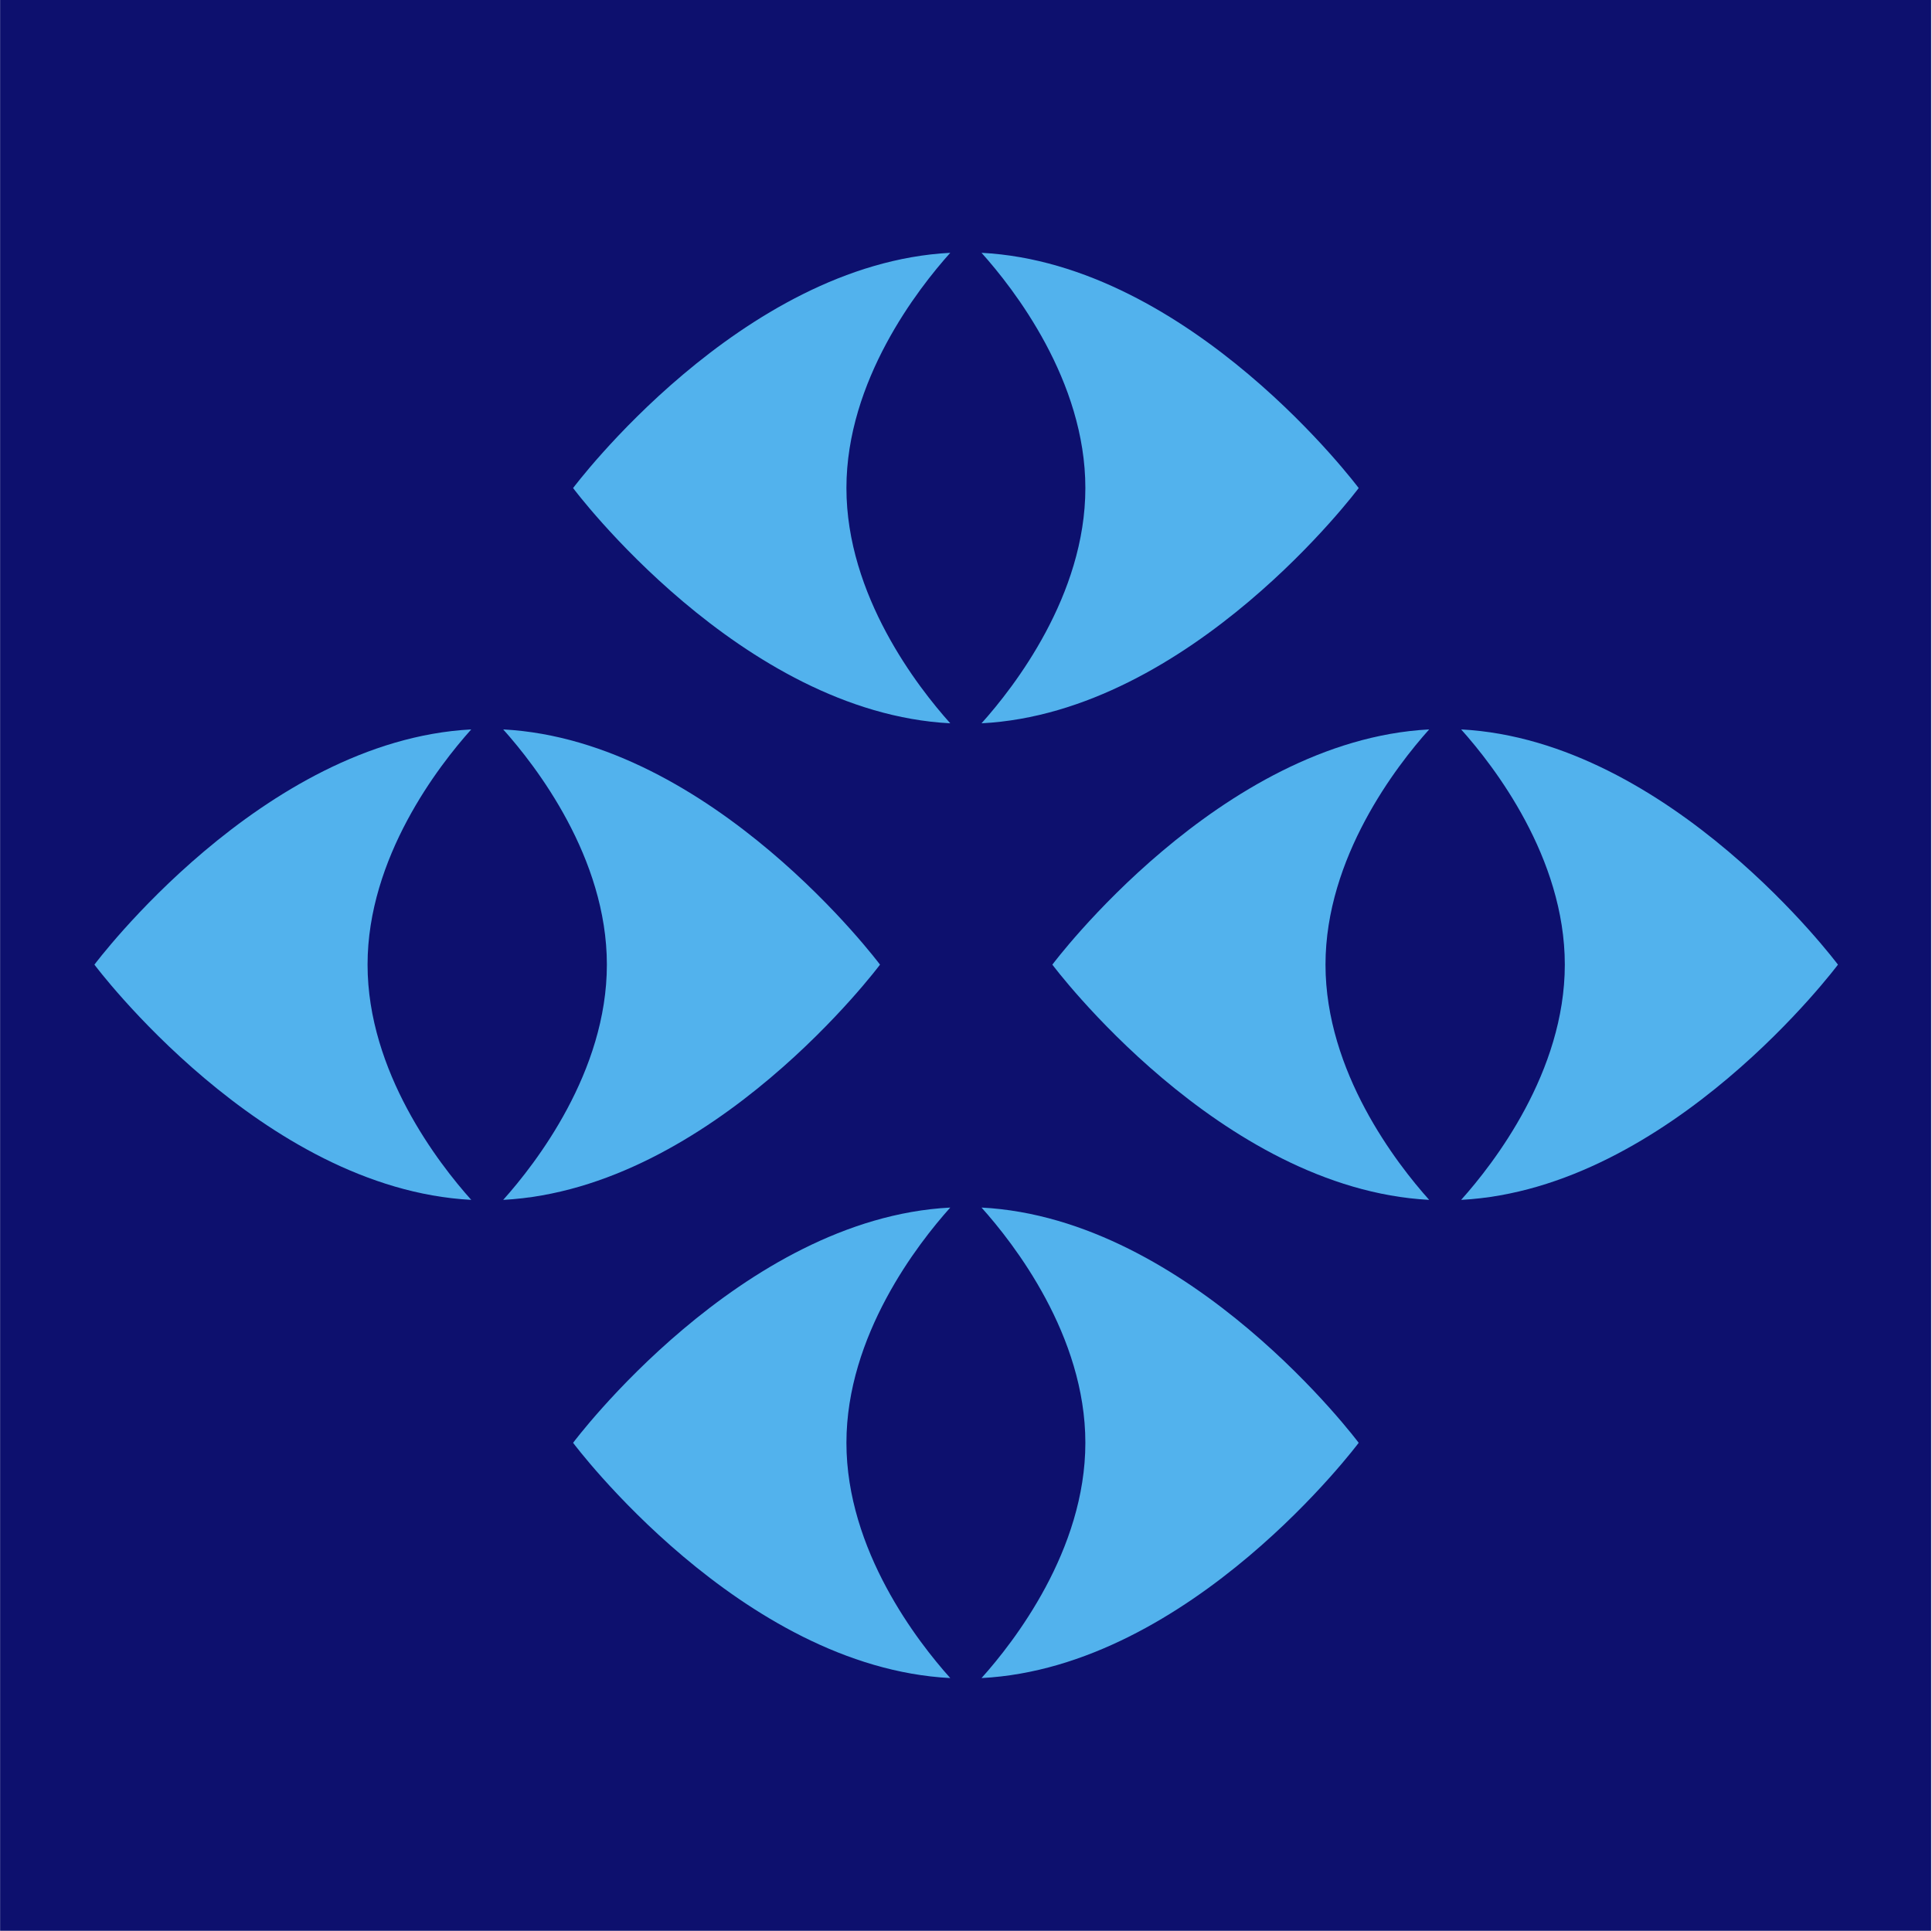 <?xml version="1.0" encoding="UTF-8" standalone="no"?><!DOCTYPE svg PUBLIC "-//W3C//DTD SVG 1.1//EN" "http://www.w3.org/Graphics/SVG/1.1/DTD/svg11.dtd"><svg width="100%" height="100%" viewBox="0 0 2001 2000" version="1.1" xmlns="http://www.w3.org/2000/svg" xmlns:xlink="http://www.w3.org/1999/xlink" xml:space="preserve" xmlns:serif="http://www.serif.com/" style="fill-rule:evenodd;clip-rule:evenodd;stroke-linejoin:round;stroke-miterlimit:2;"><rect id="Eyes-DarkBlueBGBlue" x="0.104" y="0" width="2000" height="2000" style="fill:none;"/><clipPath id="_clip1"><rect x="0.104" y="0" width="2000" height="2000"/></clipPath><g clip-path="url(#_clip1)"><rect x="0.104" y="0" width="2000" height="2000" style="fill:#0d106e;"/><g><g><path d="M984.202,1250.84c-33.552,37.385 -107.543,132.438 -107.543,243.674c0,111.236 73.991,206.29 107.543,243.675c-217.023,-11.203 -390.635,-243.675 -390.635,-243.675c0,0 173.612,-232.471 390.635,-243.674Zm32.38,0c217.024,11.203 390.636,243.674 390.636,243.674c0,0 -173.612,232.472 -390.636,243.675c33.552,-37.385 107.544,-132.439 107.544,-243.675c0,-111.236 -73.992,-206.289 -107.544,-243.674Z" style="fill:#52b2ed;"/></g><g><path d="M984.202,261.87c-33.552,37.385 -107.543,132.438 -107.543,243.674c0,111.236 73.991,206.29 107.543,243.675c-217.023,-11.203 -390.635,-243.675 -390.635,-243.675c0,0 173.612,-232.471 390.635,-243.674Zm32.38,0c217.024,11.203 390.636,243.674 390.636,243.674c0,0 -173.612,232.472 -390.636,243.675c33.552,-37.385 107.544,-132.439 107.544,-243.675c0,-111.236 -73.992,-206.289 -107.544,-243.674Z" style="fill:#52b2ed;"/></g><g><path d="M521.176,755.555c216.868,11.47 390.266,243.656 390.266,243.656c0,0 -173.398,232.186 -390.266,243.655c33.759,-37.697 107.37,-132.627 107.37,-243.655c0,-111.028 -73.611,-205.959 -107.37,-243.656Zm-33.118,0c-33.759,37.697 -107.37,132.628 -107.37,243.656c0,111.028 73.611,205.958 107.37,243.655c-216.868,-11.469 -390.266,-243.655 -390.266,-243.655c0,0 173.398,-232.186 390.266,-243.656Z" style="fill:#52b2ed;"/></g><g><path d="M1480.21,755.555c-33.759,37.697 -107.37,132.628 -107.37,243.656c0,111.028 73.611,205.958 107.37,243.655c-216.868,-11.469 -390.266,-243.655 -390.266,-243.655c0,0 173.398,-232.186 390.266,-243.656Zm33.119,0c216.867,11.47 390.266,243.656 390.266,243.656c0,0 -173.399,232.186 -390.266,243.655c33.758,-37.697 107.369,-132.627 107.369,-243.655c0,-111.028 -73.611,-205.959 -107.369,-243.656Z" style="fill:#52b2ed;"/></g></g></g></svg>